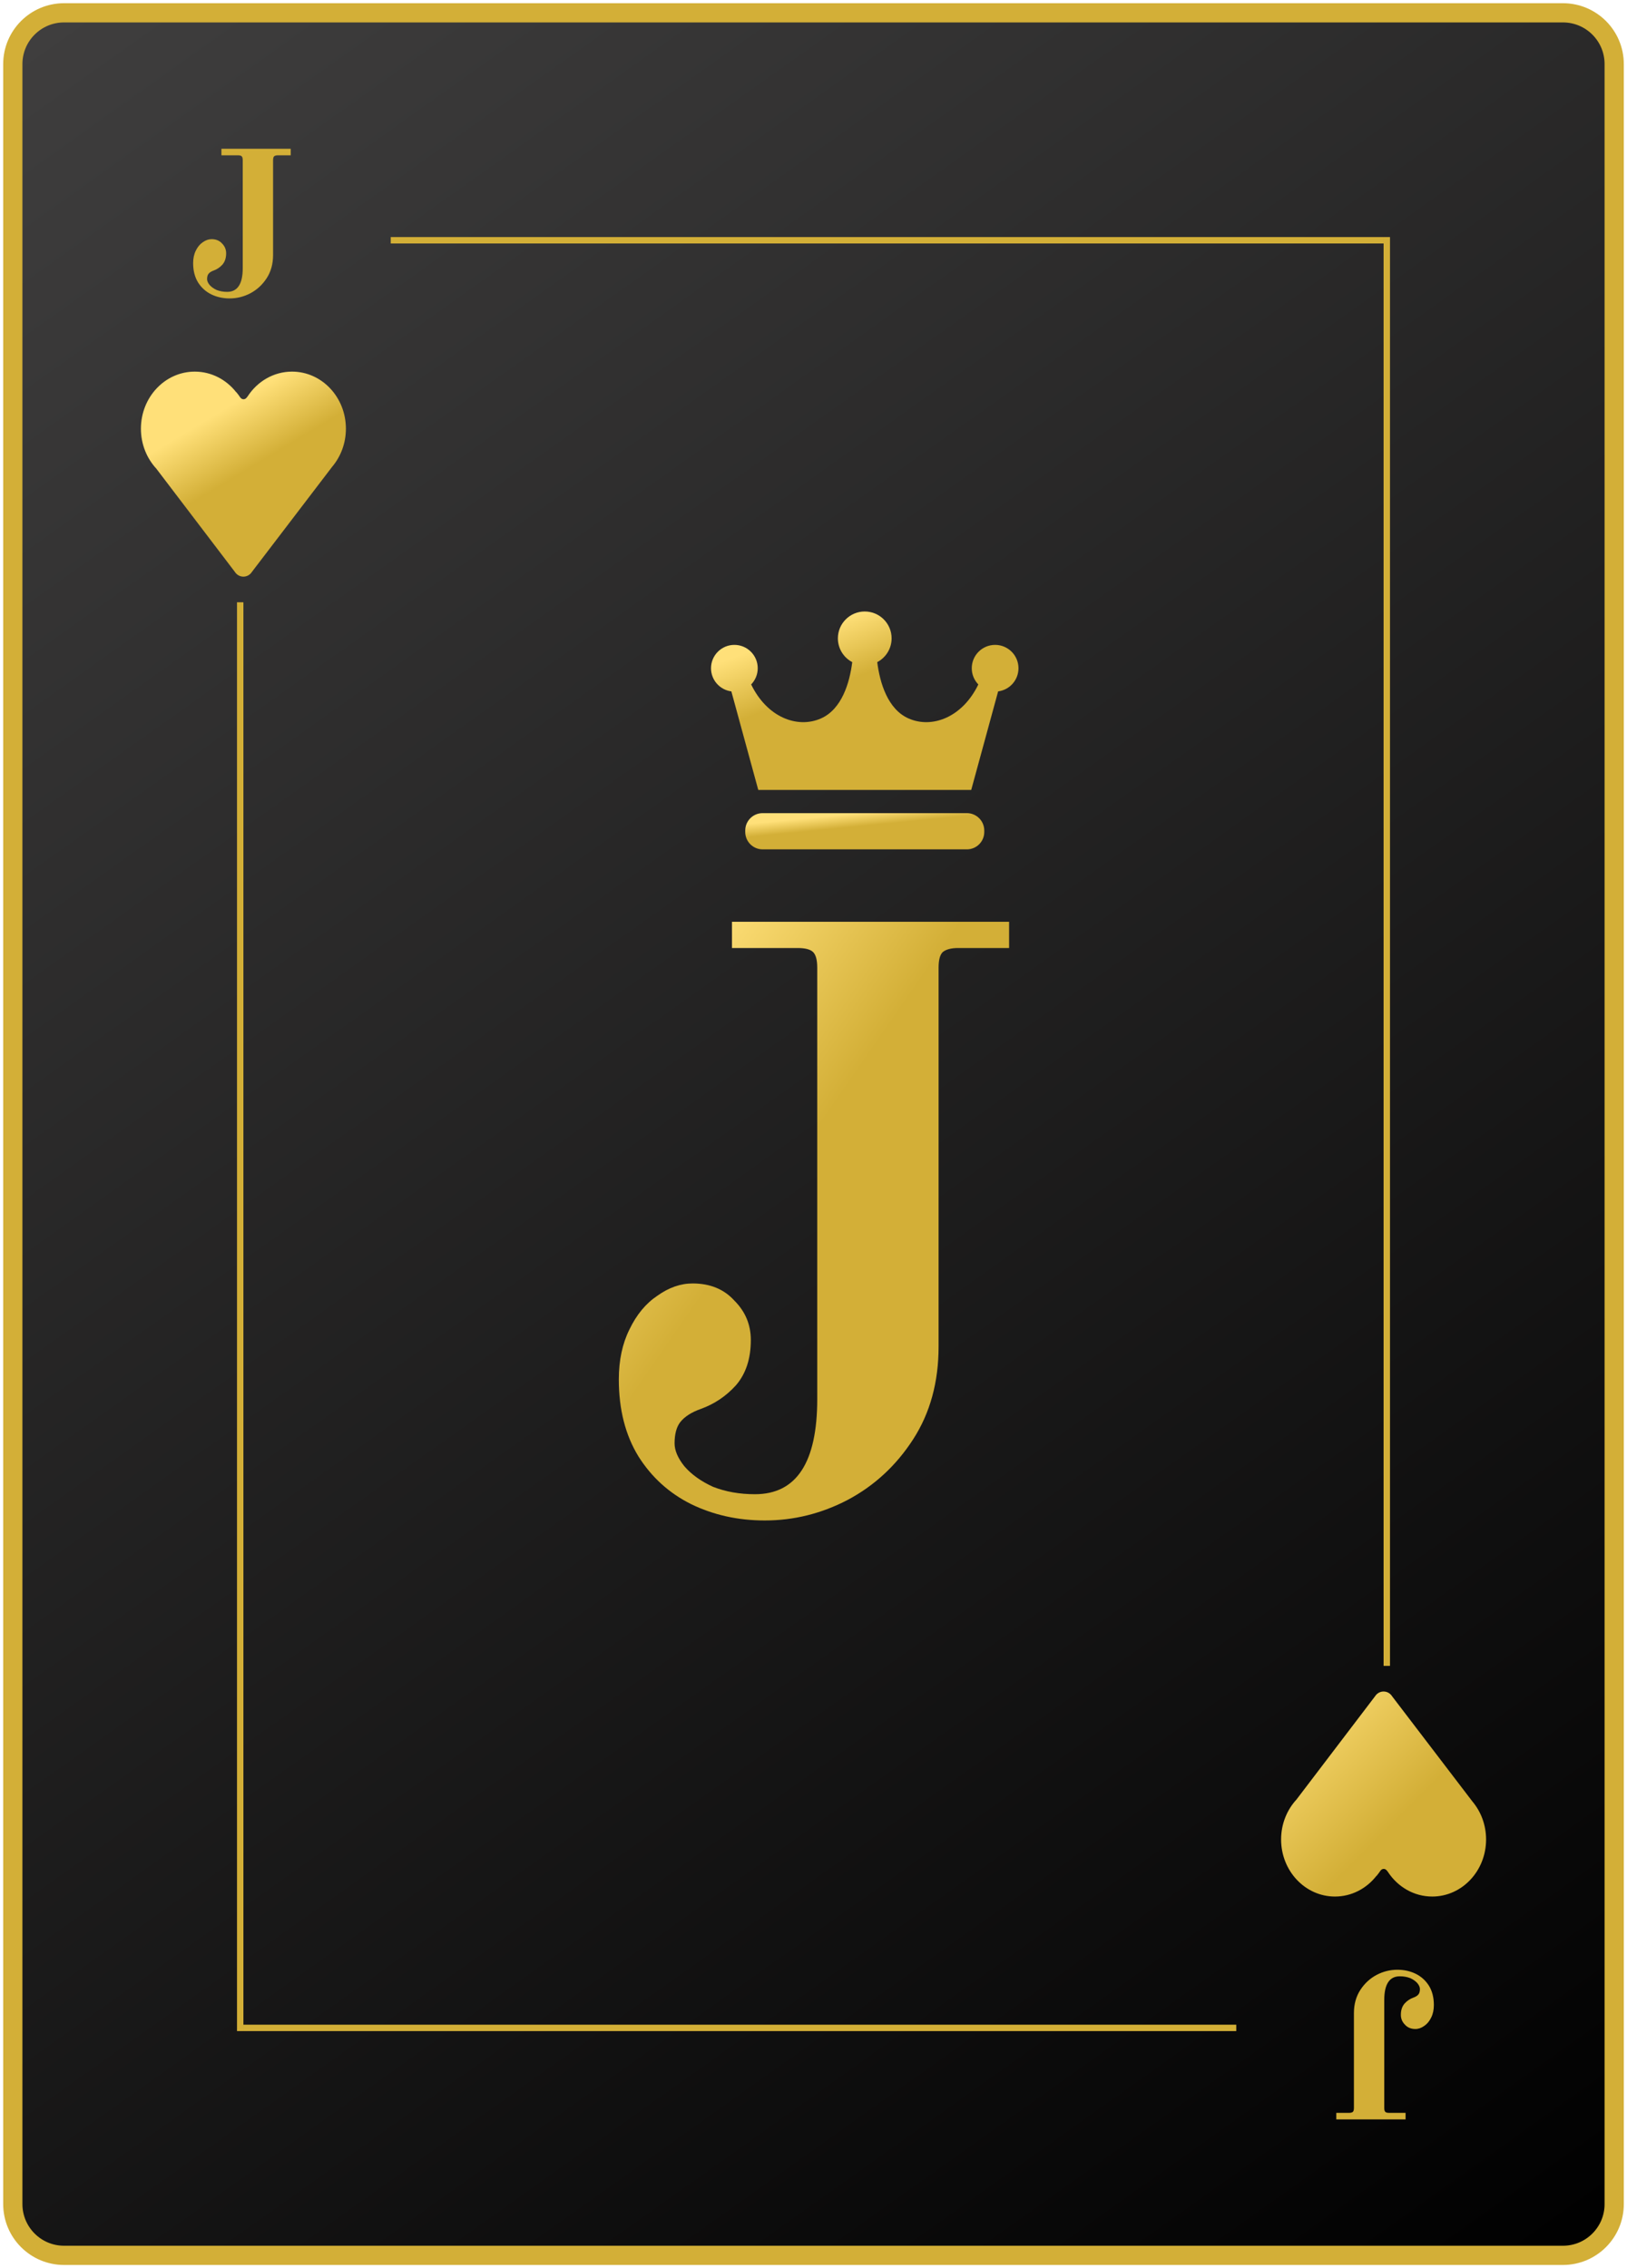 <svg width="254" height="354" viewBox="0 0 254 354" fill="none" xmlns="http://www.w3.org/2000/svg">
<path d="M2 10C2 5.582 5.582 2 10 2H244C248.418 2 252 5.582 252 10V344C252 348.418 248.418 352 244 352H10C5.582 352 2 348.418 2 344V10Z" fill="url(#paint0_linear_10_1539)"/>
<path d="M2 10C2 5.582 5.582 2 10 2H244C248.418 2 252 5.582 252 10V344C252 348.418 248.418 352 244 352H10C5.582 352 2 348.418 2 344V10Z" stroke="#D3AF37" stroke-width="3"/>
<path d="M35.848 46.576C34.803 46.576 33.843 46.363 32.968 45.936C32.115 45.509 31.432 44.891 30.92 44.08C30.408 43.248 30.152 42.245 30.152 41.072C30.152 40.325 30.291 39.675 30.568 39.12C30.845 38.544 31.208 38.107 31.656 37.808C32.104 37.488 32.563 37.328 33.032 37.328C33.715 37.328 34.259 37.552 34.664 38C35.091 38.427 35.304 38.939 35.304 39.536C35.304 40.261 35.112 40.848 34.728 41.296C34.344 41.723 33.885 42.032 33.352 42.224C32.989 42.352 32.723 42.523 32.552 42.736C32.403 42.928 32.328 43.205 32.328 43.568C32.328 43.845 32.456 44.144 32.712 44.464C32.989 44.784 33.363 45.051 33.832 45.264C34.323 45.456 34.867 45.552 35.464 45.552C37.085 45.552 37.896 44.315 37.896 41.84V25.008C37.896 24.709 37.843 24.507 37.736 24.4C37.629 24.293 37.427 24.24 37.128 24.24H34.568V23.216H45.384V24.24H43.4C43.123 24.24 42.92 24.293 42.792 24.4C42.685 24.507 42.632 24.709 42.632 25.008V39.792C42.632 41.179 42.301 42.384 41.64 43.408C40.979 44.432 40.125 45.221 39.08 45.776C38.056 46.309 36.979 46.576 35.848 46.576Z" fill="#D3AF37"/>
<path d="M119.392 237.304C115.211 237.304 111.371 236.451 107.872 234.744C104.459 233.037 101.728 230.563 99.68 227.32C97.632 223.992 96.608 219.981 96.608 215.288C96.608 212.301 97.163 209.699 98.272 207.48C99.381 205.176 100.832 203.427 102.624 202.232C104.416 200.952 106.251 200.312 108.128 200.312C110.859 200.312 113.035 201.208 114.656 203C116.363 204.707 117.216 206.755 117.216 209.144C117.216 212.045 116.448 214.392 114.912 216.184C113.376 217.891 111.541 219.128 109.408 219.896C107.957 220.408 106.891 221.091 106.208 221.944C105.611 222.712 105.312 223.821 105.312 225.272C105.312 226.381 105.824 227.576 106.848 228.856C107.957 230.136 109.451 231.203 111.328 232.056C113.291 232.824 115.467 233.208 117.856 233.208C124.341 233.208 127.584 228.259 127.584 218.36V151.032C127.584 149.837 127.371 149.027 126.944 148.6C126.517 148.173 125.707 147.96 124.512 147.96H114.272V143.864H157.536V147.96H149.6C148.491 147.96 147.68 148.173 147.168 148.6C146.741 149.027 146.528 149.837 146.528 151.032V210.168C146.528 215.715 145.205 220.536 142.56 224.632C139.915 228.728 136.501 231.885 132.32 234.104C128.224 236.237 123.915 237.304 119.392 237.304Z" fill="url(#paint1_linear_10_1539)"/>
<path d="M218.152 307.424C219.197 307.424 220.157 307.637 221.032 308.064C221.885 308.491 222.568 309.109 223.08 309.92C223.592 310.752 223.848 311.755 223.848 312.928C223.848 313.675 223.709 314.325 223.432 314.88C223.155 315.456 222.792 315.893 222.344 316.192C221.896 316.512 221.437 316.672 220.968 316.672C220.285 316.672 219.741 316.448 219.336 316C218.909 315.573 218.696 315.061 218.696 314.464C218.696 313.739 218.888 313.152 219.272 312.704C219.656 312.277 220.115 311.968 220.648 311.776C221.011 311.648 221.277 311.477 221.448 311.264C221.597 311.072 221.672 310.795 221.672 310.432C221.672 310.155 221.544 309.856 221.288 309.536C221.011 309.216 220.637 308.949 220.168 308.736C219.677 308.544 219.133 308.448 218.536 308.448C216.915 308.448 216.104 309.685 216.104 312.16V328.992C216.104 329.291 216.157 329.493 216.264 329.6C216.371 329.707 216.573 329.76 216.872 329.76H219.432V330.784H208.616V329.76H210.6C210.877 329.76 211.08 329.707 211.208 329.6C211.315 329.493 211.368 329.291 211.368 328.992V314.208C211.368 312.821 211.699 311.616 212.36 310.592C213.021 309.568 213.875 308.779 214.92 308.224C215.944 307.691 217.021 307.424 218.152 307.424Z" fill="#D3AF37"/>
<line x1="61" y1="37.5" x2="216" y2="37.5" stroke="#D3AF37"/>
<line x1="216.5" y1="37" x2="216.5" y2="260" stroke="#D3AF37"/>
<line x1="193" y1="316.5" x2="38" y2="316.5" stroke="#D3AF37"/>
<line x1="37.5" y1="317" x2="37.5" y2="94" stroke="#D3AF37"/>
<path d="M54 66.908C54 61.988 50.236 58 45.592 58C42.717 58 40.179 59.53 38.663 61.863L38.502 62.064C38.218 62.419 37.754 62.392 37.494 62.009C37.309 61.736 37.112 61.472 36.903 61.218L36.896 61.242C35.354 59.262 33.02 58 30.408 58C25.764 58 22 61.988 22 66.908C22 69.329 22.912 71.524 24.391 73.129L36.65 89.234C37.29 90.255 38.706 90.255 39.346 89.234L51.852 72.855C53.187 71.278 54 69.194 54 66.908Z" fill="url(#paint2_linear_10_1539)"/>
<path d="M232 287.092C232 292.012 228.236 296 223.592 296C220.717 296 218.179 294.47 216.663 292.137L216.502 291.936C216.218 291.581 215.754 291.608 215.494 291.991C215.31 292.264 215.112 292.528 214.903 292.782L214.896 292.758C213.354 294.738 211.02 296 208.408 296C203.764 296 200 292.012 200 287.092C200 284.671 200.912 282.476 202.391 280.871L214.65 264.766C215.29 263.745 216.706 263.745 217.346 264.766L229.852 281.145C231.187 282.722 232 284.806 232 287.092Z" fill="url(#paint3_linear_10_1539)"/>
<path d="M159 104.294C159 102.281 157.367 100.649 155.354 100.649C153.34 100.649 151.707 102.281 151.707 104.294C151.707 105.278 152.098 106.17 152.732 106.825C150.252 111.961 145.512 113.754 141.838 112.131C138.565 110.684 137.358 106.547 136.95 103.342C138.284 102.64 139.194 101.243 139.194 99.63C139.194 97.314 137.317 95.438 135 95.438C132.684 95.438 130.806 97.314 130.806 99.63C130.806 101.243 131.716 102.64 133.05 103.342C132.642 106.547 131.435 110.684 128.162 112.131C124.488 113.754 119.748 111.961 117.268 106.825C117.902 106.17 118.294 105.278 118.294 104.294C118.294 102.281 116.66 100.649 114.648 100.649C112.633 100.649 111 102.281 111 104.294C111 106.148 112.386 107.676 114.176 107.908L118.378 123.29H151.622L155.824 107.908C157.616 107.676 159 106.148 159 104.294Z" fill="url(#paint4_linear_10_1539)"/>
<path d="M153.658 129.85C153.658 131.348 152.443 132.563 150.943 132.563H119.057C117.558 132.562 116.344 131.348 116.344 129.85V129.624C116.344 128.124 117.558 126.91 119.057 126.91H150.943C152.443 126.91 153.658 128.124 153.658 129.624V129.85Z" fill="url(#paint5_linear_10_1539)"/>
<defs>
<linearGradient id="paint0_linear_10_1539" x1="252" y1="352" x2="5.5" y2="5" gradientUnits="userSpaceOnUse">
<stop/>
<stop offset="1" stop-color="#3F3E3E"/>
</linearGradient>
<linearGradient id="paint1_linear_10_1539" x1="95.535" y1="143" x2="183.527" y2="203.893" gradientUnits="userSpaceOnUse">
<stop offset="0.117" stop-color="#FFE079"/>
<stop offset="0.424" stop-color="#D3AF37"/>
</linearGradient>
<linearGradient id="paint2_linear_10_1539" x1="28.907" y1="67.501" x2="40.552" y2="86.922" gradientUnits="userSpaceOnUse">
<stop stop-color="#FFE079"/>
<stop offset="0.44" stop-color="#D3AF37"/>
</linearGradient>
<linearGradient id="paint3_linear_10_1539" x1="232" y1="296" x2="200" y2="264" gradientUnits="userSpaceOnUse">
<stop offset="0.404" stop-color="#D3AF37"/>
<stop offset="1" stop-color="#FFE079"/>
</linearGradient>
<linearGradient id="paint4_linear_10_1539" x1="113.424" y1="99.139" x2="124.245" y2="128.268" gradientUnits="userSpaceOnUse">
<stop offset="0.117" stop-color="#FFE079"/>
<stop offset="0.424" stop-color="#D3AF37"/>
</linearGradient>
<linearGradient id="paint5_linear_10_1539" x1="118.228" y1="127.661" x2="118.875" y2="134.326" gradientUnits="userSpaceOnUse">
<stop offset="0.117" stop-color="#FFE079"/>
<stop offset="0.424" stop-color="#D3AF37"/>
</linearGradient>
</defs>
</svg>
